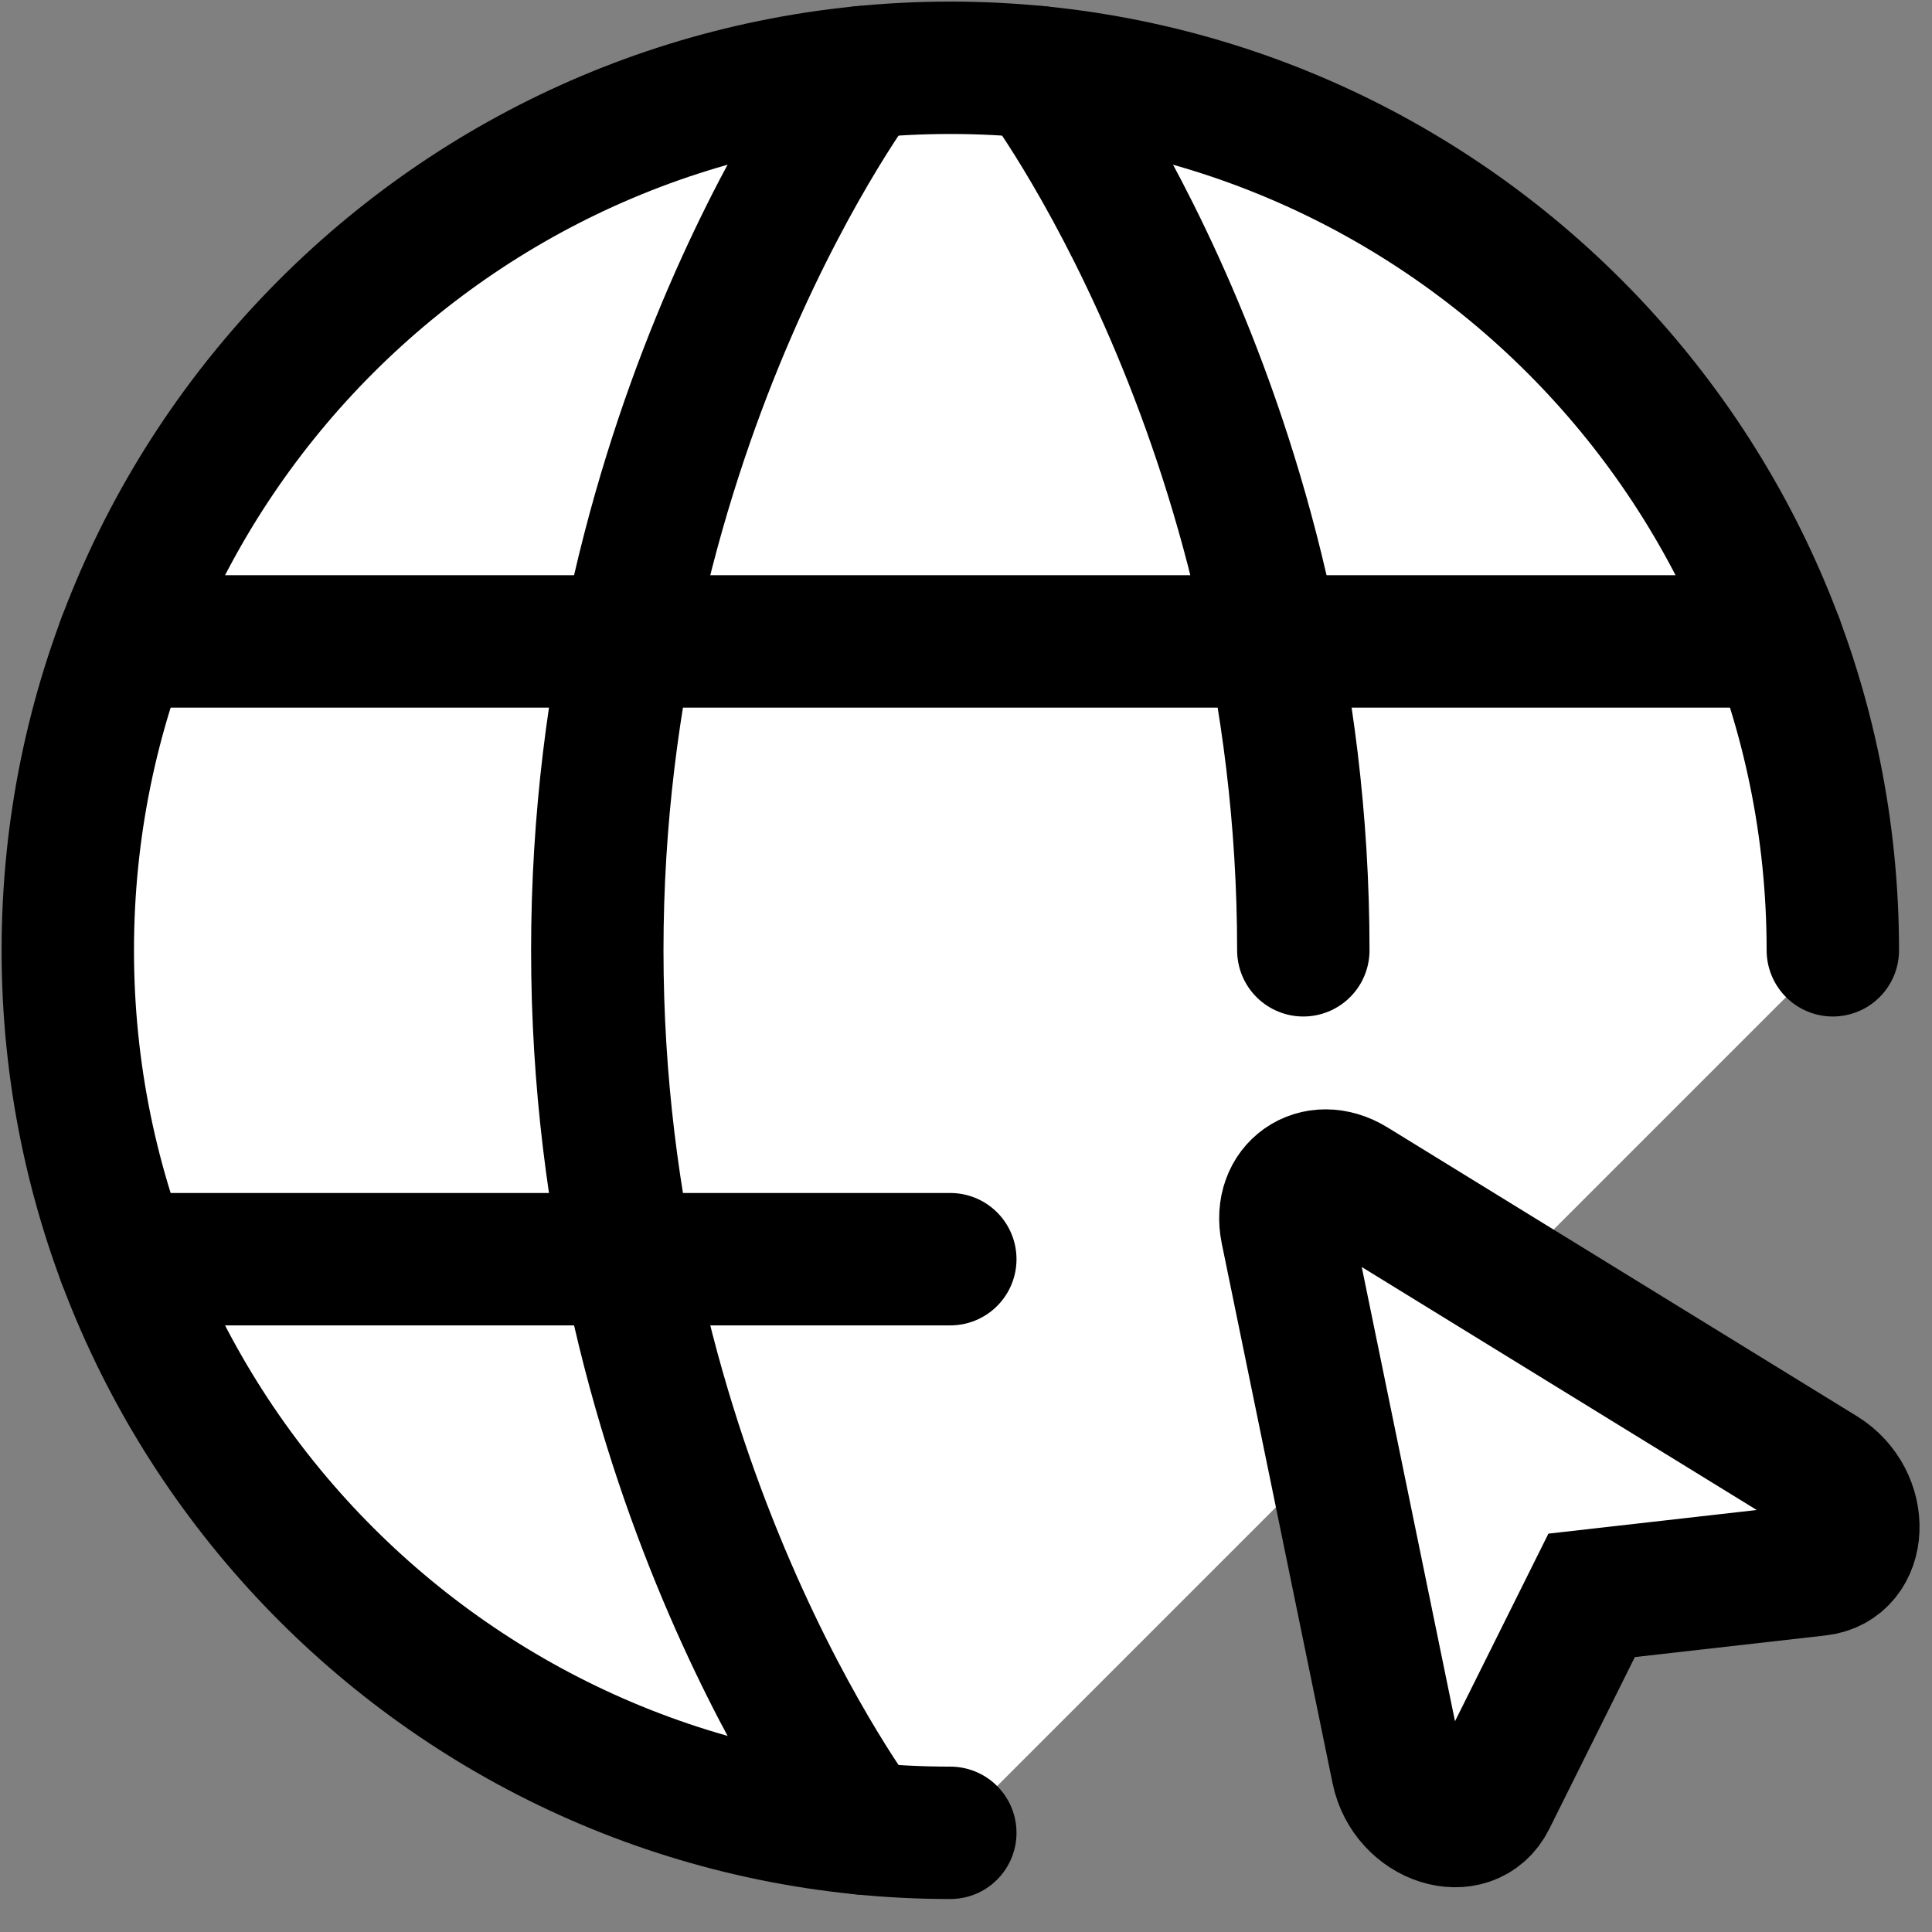<svg width="57" height="57" viewBox="0 0 57 57" fill="none" xmlns="http://www.w3.org/2000/svg">
<rect x="0" y="0" width="57" height="57" fill="#808080" stroke="none"/>
<path d="M54.074 28.037C54.074 13.657 42.417 2 28.037 2C13.657 2 2 13.657 2 28.037C2 42.417 13.657 54.074 28.037 54.074" fill="white"/>
<path d="M54.074 28.037C54.074 13.657 42.417 2 28.037 2C13.657 2 2 13.657 2 28.037C2 42.417 13.657 54.074 28.037 54.074" stroke="black" stroke-width="3.906" stroke-linecap="round" stroke-linejoin="round"/>
<path d="M30.641 2.128C30.641 2.128 38.452 12.415 38.452 28.037Z" fill="white"/>
<path d="M30.641 2.128C30.641 2.128 38.452 12.415 38.452 28.037" stroke="black" stroke-width="3.906" stroke-linecap="round" stroke-linejoin="round"/>
<path d="M25.433 53.945C25.433 53.945 17.622 43.659 17.622 28.037C17.622 12.415 25.433 2.128 25.433 2.128" fill="white"/>
<path d="M25.433 53.945C25.433 53.945 17.622 43.659 17.622 28.037C17.622 12.415 25.433 2.128 25.433 2.128" stroke="black" stroke-width="3.906" stroke-linecap="round" stroke-linejoin="round"/>
<path d="M3.639 37.15H28.037Z" fill="white"/>
<path d="M3.639 37.15H28.037" stroke="black" stroke-width="3.906" stroke-linecap="round" stroke-linejoin="round"/>
<path d="M3.639 18.924H52.435Z" fill="white"/>
<path d="M3.639 18.924H52.435" stroke="black" stroke-width="3.906" stroke-linecap="round" stroke-linejoin="round"/>
<path fill-rule="evenodd" clip-rule="evenodd" d="M53.759 43.444C55.044 44.235 54.965 46.16 53.641 46.31L46.958 47.068L43.961 53.088C43.367 54.281 41.531 53.697 41.228 52.218L37.959 36.294C37.703 35.044 38.826 34.258 39.913 34.926L53.759 43.444Z" fill="white" stroke="black" stroke-width="3.906"/>
</svg>
